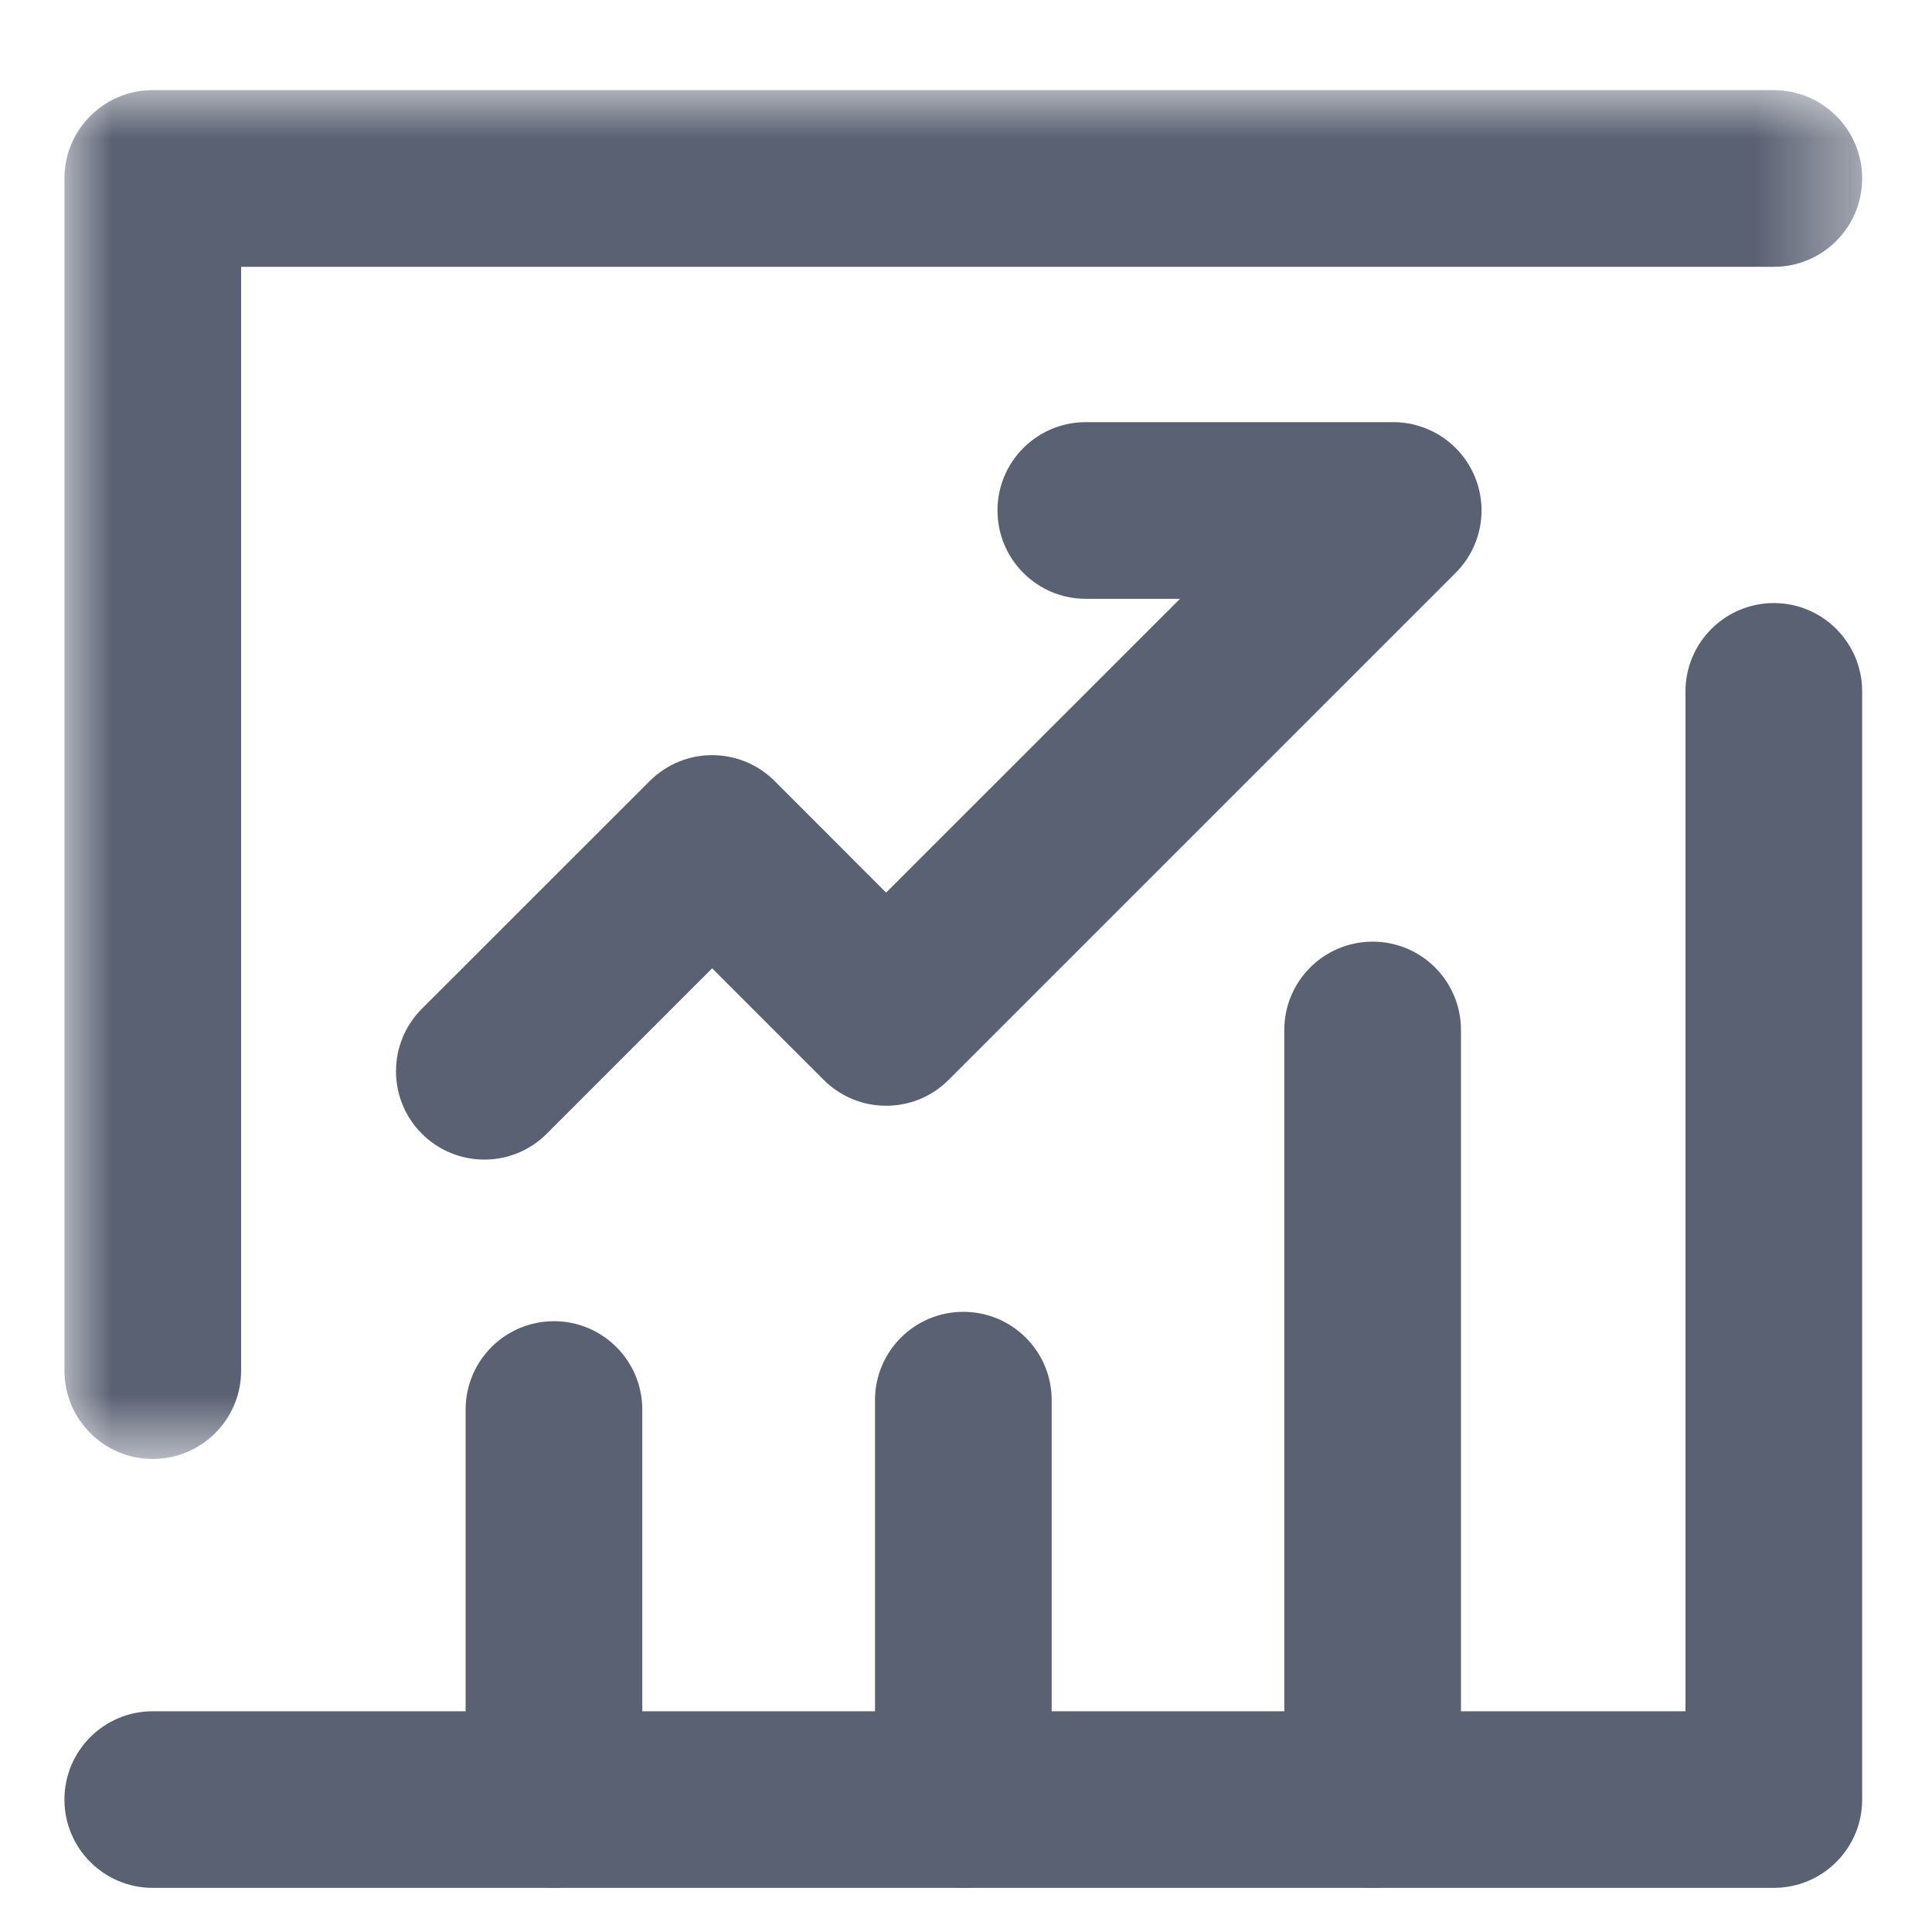 <?xml version="1.0" encoding="UTF-8"?>
<svg width="20px" height="20px" viewBox="0 0 20 20" version="1.1" xmlns="http://www.w3.org/2000/svg" xmlns:xlink="http://www.w3.org/1999/xlink">
    <title>icon/一级导航/我的助理备份 6</title>
    <defs>
        <polygon id="path-1" points="0 0 18.61 0 18.61 14.17 0 14.17"></polygon>
    </defs>
    <g id="页面-1" stroke="none" stroke-width="1" fill="none" fill-rule="evenodd">
        <g id="中心信息" transform="translate(-22, -144)">
            <g id="编组" transform="translate(1, 0)">
                <g id="icon/一级导航/我的助理备份-6" transform="translate(15, 138)">
                    <rect id="矩形" x="0" y="0" width="32" height="32"></rect>
                    <g id="编组" transform="translate(6.667, 6.933)">
                        <g>
                            <mask id="mask-2" fill="white">
                                <use xlink:href="#path-1"></use>
                            </mask>
                            <g id="Clip-2"></g>
                            <path d="M0.914,14.17 C0.409,14.17 0,13.761 0,13.256 L0,0.914 C0,0.409 0.409,-0 0.914,-0 L17.696,-0 C18.201,-0 18.61,0.409 18.61,0.914 C18.61,1.419 18.201,1.829 17.696,1.829 L1.829,1.829 L1.829,13.256 C1.829,13.761 1.42,14.17 0.914,14.17" id="Fill-1" fill="#5A6172" mask="url(#mask-2)"></path>
                        </g>
                        <path d="M4.347,11.071 C4.113,11.071 3.879,10.982 3.7,10.803 C3.343,10.446 3.343,9.867 3.7,9.51 L6.059,7.152 C6.416,6.795 6.994,6.795 7.352,7.152 L8.506,8.307 L11.548,5.266 L10.574,5.266 C10.068,5.266 9.659,4.856 9.659,4.351 C9.659,3.846 10.068,3.437 10.574,3.437 L13.755,3.437 C14.125,3.437 14.459,3.66 14.6,4.001 C14.742,4.343 14.663,4.737 14.401,4.998 L9.153,10.246 C8.796,10.603 8.217,10.603 7.86,10.246 L6.705,9.091 L4.993,10.803 C4.815,10.982 4.581,11.071 4.347,11.071" id="Fill-3" fill="#5A6172"></path>
                        <path d="M17.696,18.61 L0.914,18.61 C0.409,18.61 0,18.201 0,17.696 C0,17.191 0.409,16.782 0.914,16.782 L16.781,16.782 L16.781,6.225 C16.781,5.72 17.19,5.31 17.696,5.31 C18.201,5.31 18.61,5.72 18.61,6.225 L18.61,17.696 C18.61,18.201 18.201,18.61 17.696,18.61" id="Fill-5" fill="#5A6172"></path>
                        <path d="M5.068,18.61 C4.562,18.61 4.153,18.201 4.153,17.696 L4.153,13.659 C4.153,13.154 4.562,12.744 5.068,12.744 C5.573,12.744 5.982,13.154 5.982,13.659 L5.982,17.696 C5.982,18.201 5.573,18.61 5.068,18.61" id="Fill-7" fill="#5A6172"></path>
                        <path d="M13.543,18.61 C13.037,18.61 12.628,18.201 12.628,17.696 L12.628,9.73 C12.628,9.224 13.037,8.815 13.543,8.815 C14.048,8.815 14.457,9.224 14.457,9.73 L14.457,17.696 C14.457,18.201 14.048,18.61 13.543,18.61" id="Fill-9" fill="#5A6172"></path>
                        <path d="M9.305,18.61 C8.8,18.61 8.391,18.201 8.391,17.696 L8.391,13.561 C8.391,13.056 8.8,12.647 9.305,12.647 C9.811,12.647 10.22,13.056 10.22,13.561 L10.22,17.696 C10.22,18.201 9.811,18.61 9.305,18.61" id="Fill-11" fill="#5A6172"></path>
                    </g>
                </g>
            </g>
        </g>
    </g>
</svg>